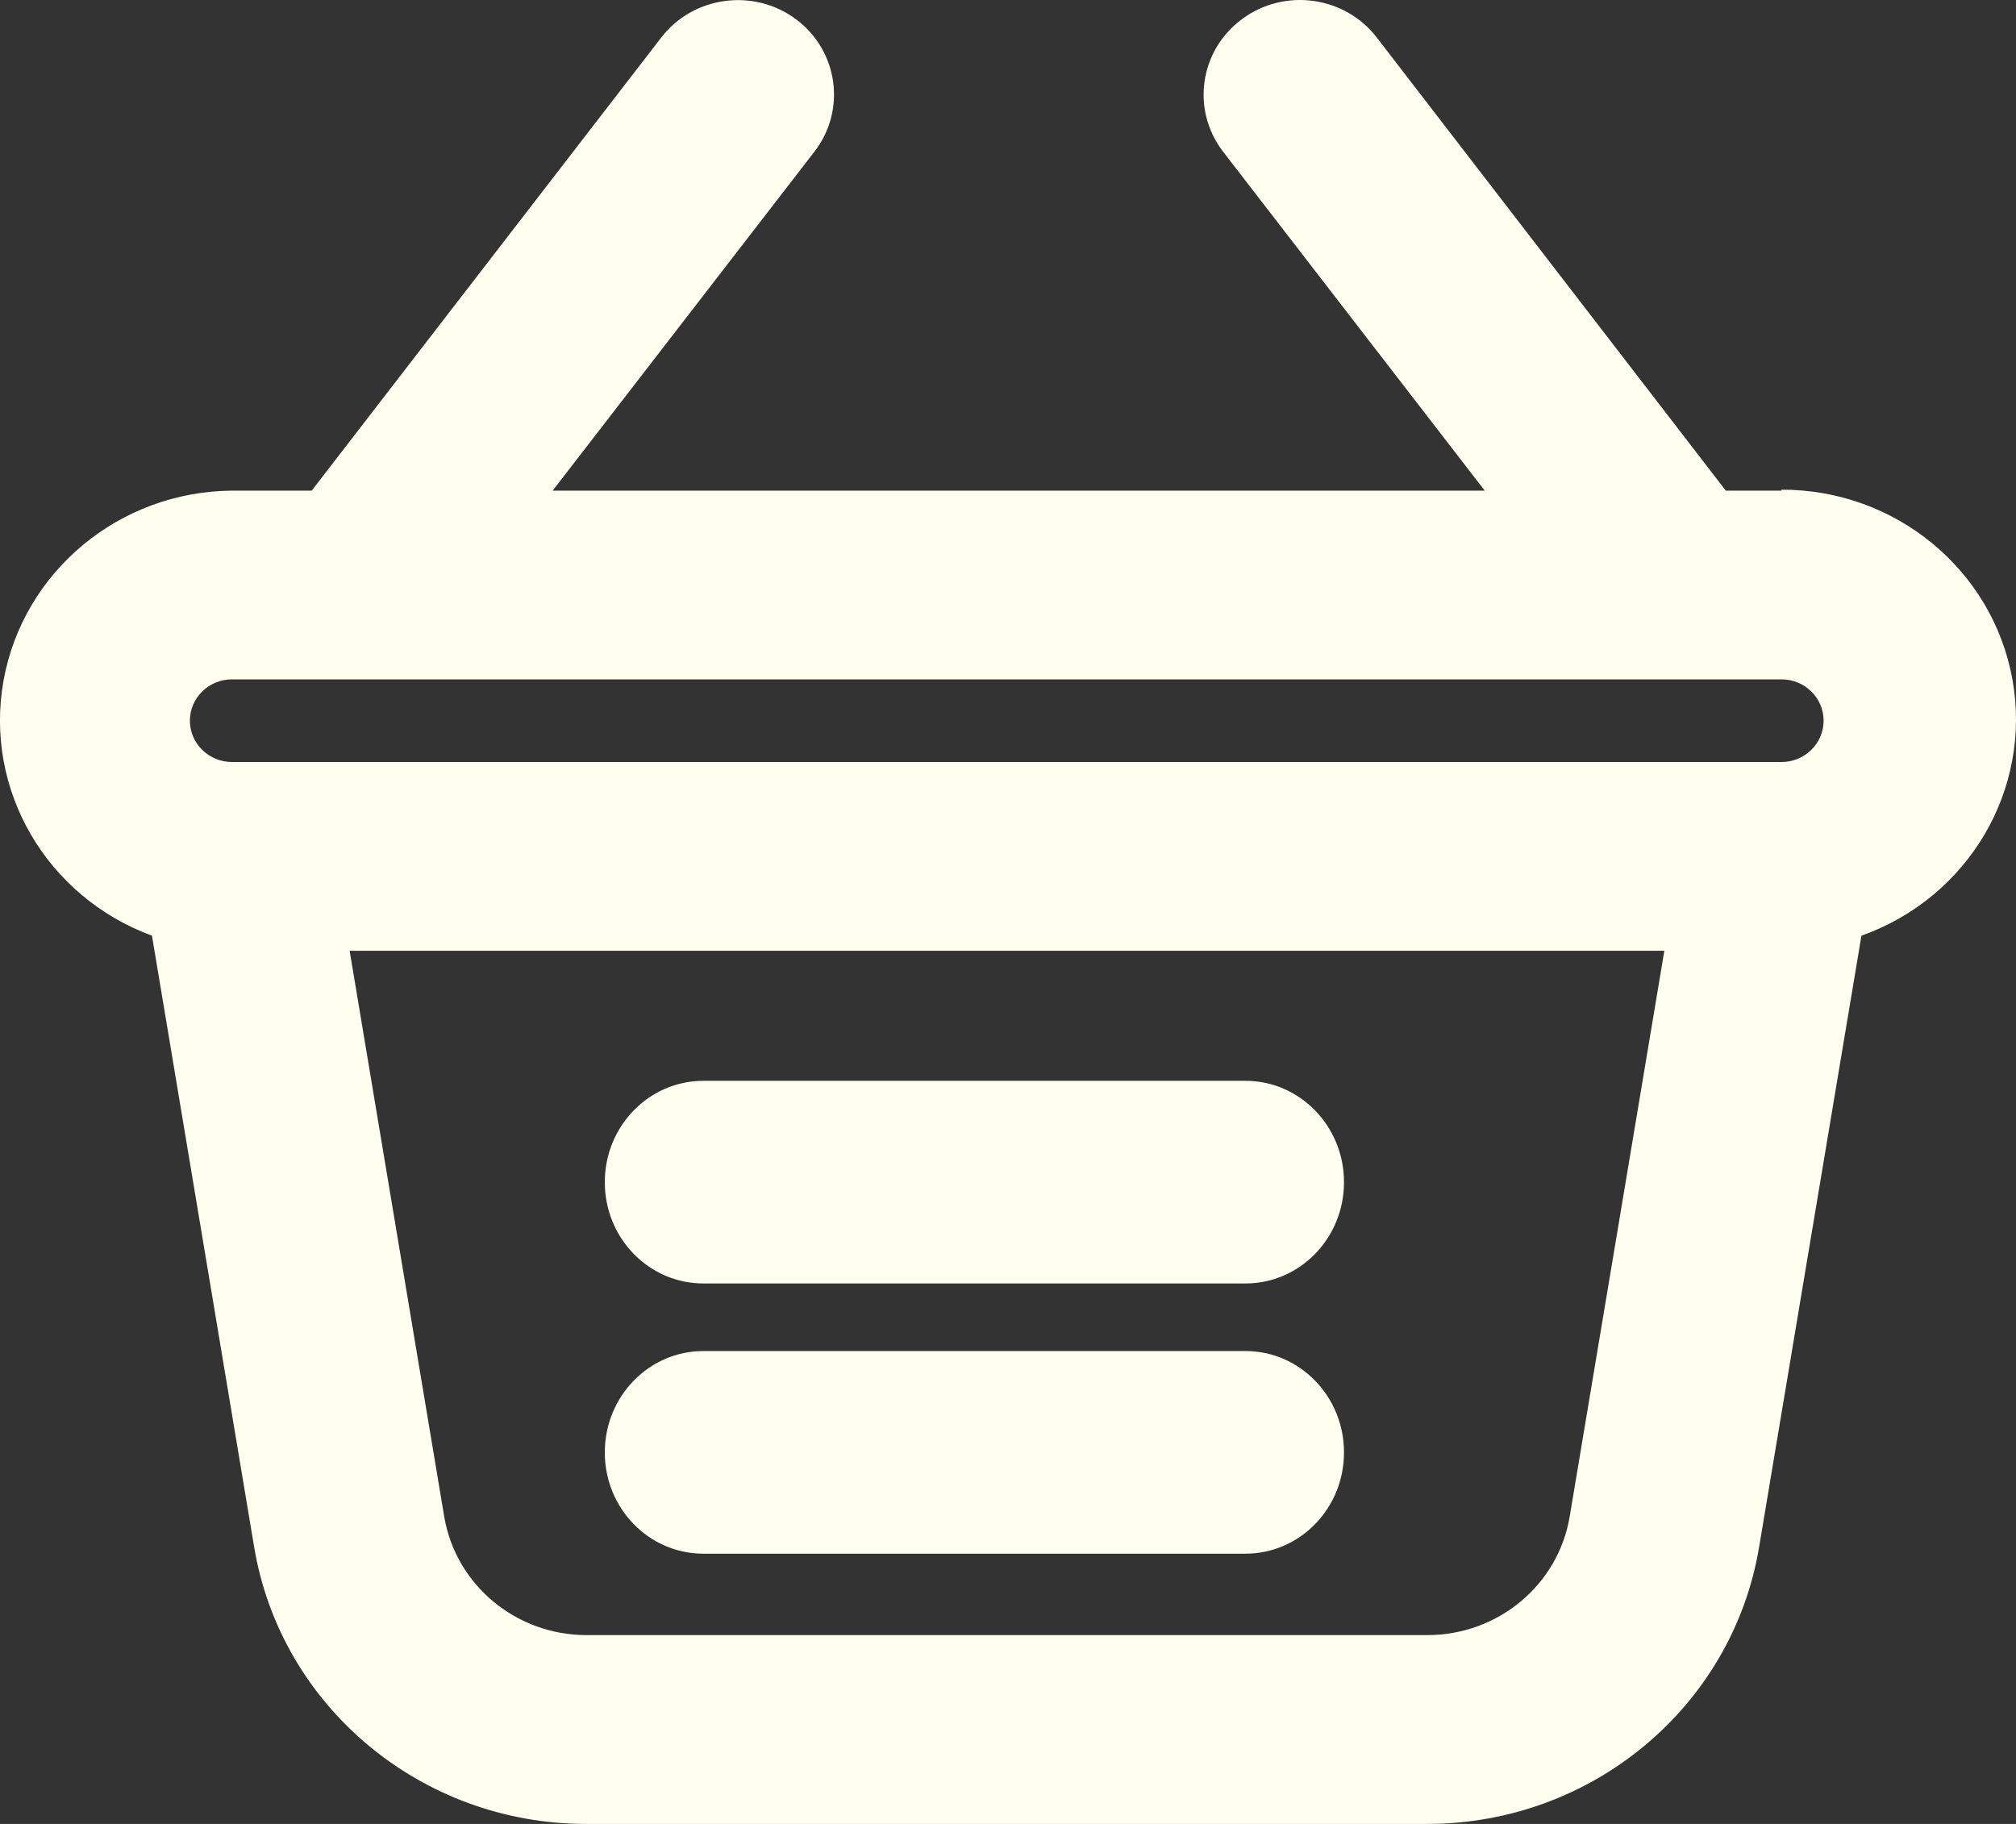 <?xml version="1.0" encoding="UTF-8"?>
<svg width="21px" height="19px" viewBox="0 0 21 19" version="1.1" xmlns="http://www.w3.org/2000/svg" xmlns:xlink="http://www.w3.org/1999/xlink">
    <rect x="0" y="0" width="21" height="19" fill="#333333" stroke="none"/>
    <!-- Generator: Sketch 54.1 (76490) - https://sketchapp.com -->
    <title>icn_basket</title>
    <desc>Created with Sketch.</desc>
    <g id="Page-1" stroke="none" stroke-width="1" fill="#fff" fill-rule="evenodd">
        <g id="Store" transform="translate(-1313, -37)" fill="#fffff0" fill-rule="nonzero">
            <g id="Menu">
                <path d="M1331.558,42.111 L1331.557,42.101 C1332.742,42.098 1333.757,42.934 1333.963,44.079 C1334.168,45.226 1333.504,46.351 1332.39,46.747 L1331.324,53.116 C1331.046,54.78 1329.581,56.002 1327.863,56 L1319.104,56 C1317.386,56 1315.92,54.774 1315.646,53.107 L1314.583,46.747 C1313.483,46.342 1312.833,45.225 1313.037,44.089 C1313.242,42.953 1314.242,42.121 1315.416,42.111 L1316.247,42.111 L1319.888,37.391 C1320.222,36.958 1320.85,36.873 1321.291,37.2 C1321.732,37.529 1321.818,38.145 1321.485,38.578 L1318.757,42.111 L1328.466,42.111 L1325.739,38.578 C1325.406,38.143 1325.495,37.525 1325.939,37.198 C1326.381,36.871 1327.01,36.958 1327.343,37.393 L1330.977,42.111 L1331.558,42.111 Z M1315.416,44.077 C1315.175,44.077 1314.978,44.269 1314.978,44.508 C1314.978,44.745 1315.175,44.938 1315.416,44.938 L1331.558,44.938 C1331.799,44.938 1331.996,44.745 1331.996,44.508 C1331.996,44.269 1331.799,44.077 1331.558,44.077 L1315.416,44.077 Z M1327.869,54.033 L1327.869,54.033 C1328.602,54.033 1329.228,53.514 1329.35,52.804 L1330.337,46.904 L1316.642,46.904 L1317.628,52.804 C1317.751,53.514 1318.377,54.033 1319.11,54.033 L1327.869,54.033 Z M1325.973,48.259 C1326.541,48.259 1327,48.732 1327,49.315 C1327,49.898 1326.541,50.37 1325.973,50.37 L1320.327,50.37 C1319.759,50.37 1319.3,49.898 1319.3,49.315 C1319.3,48.732 1319.759,48.259 1320.327,48.259 L1325.973,48.259 Z M1325.973,51.074 C1326.541,51.074 1327,51.547 1327,52.13 C1327,52.713 1326.541,53.185 1325.973,53.185 L1320.327,53.185 C1319.759,53.185 1319.3,52.713 1319.3,52.13 C1319.3,51.547 1319.759,51.074 1320.327,51.074 L1325.973,51.074 Z" id="icn_basket" transform="translate(1323.5, 46.5) rotate(-360) translate(-1323.5, -46.5) "></path>
            </g>
        </g>
    </g>
</svg>